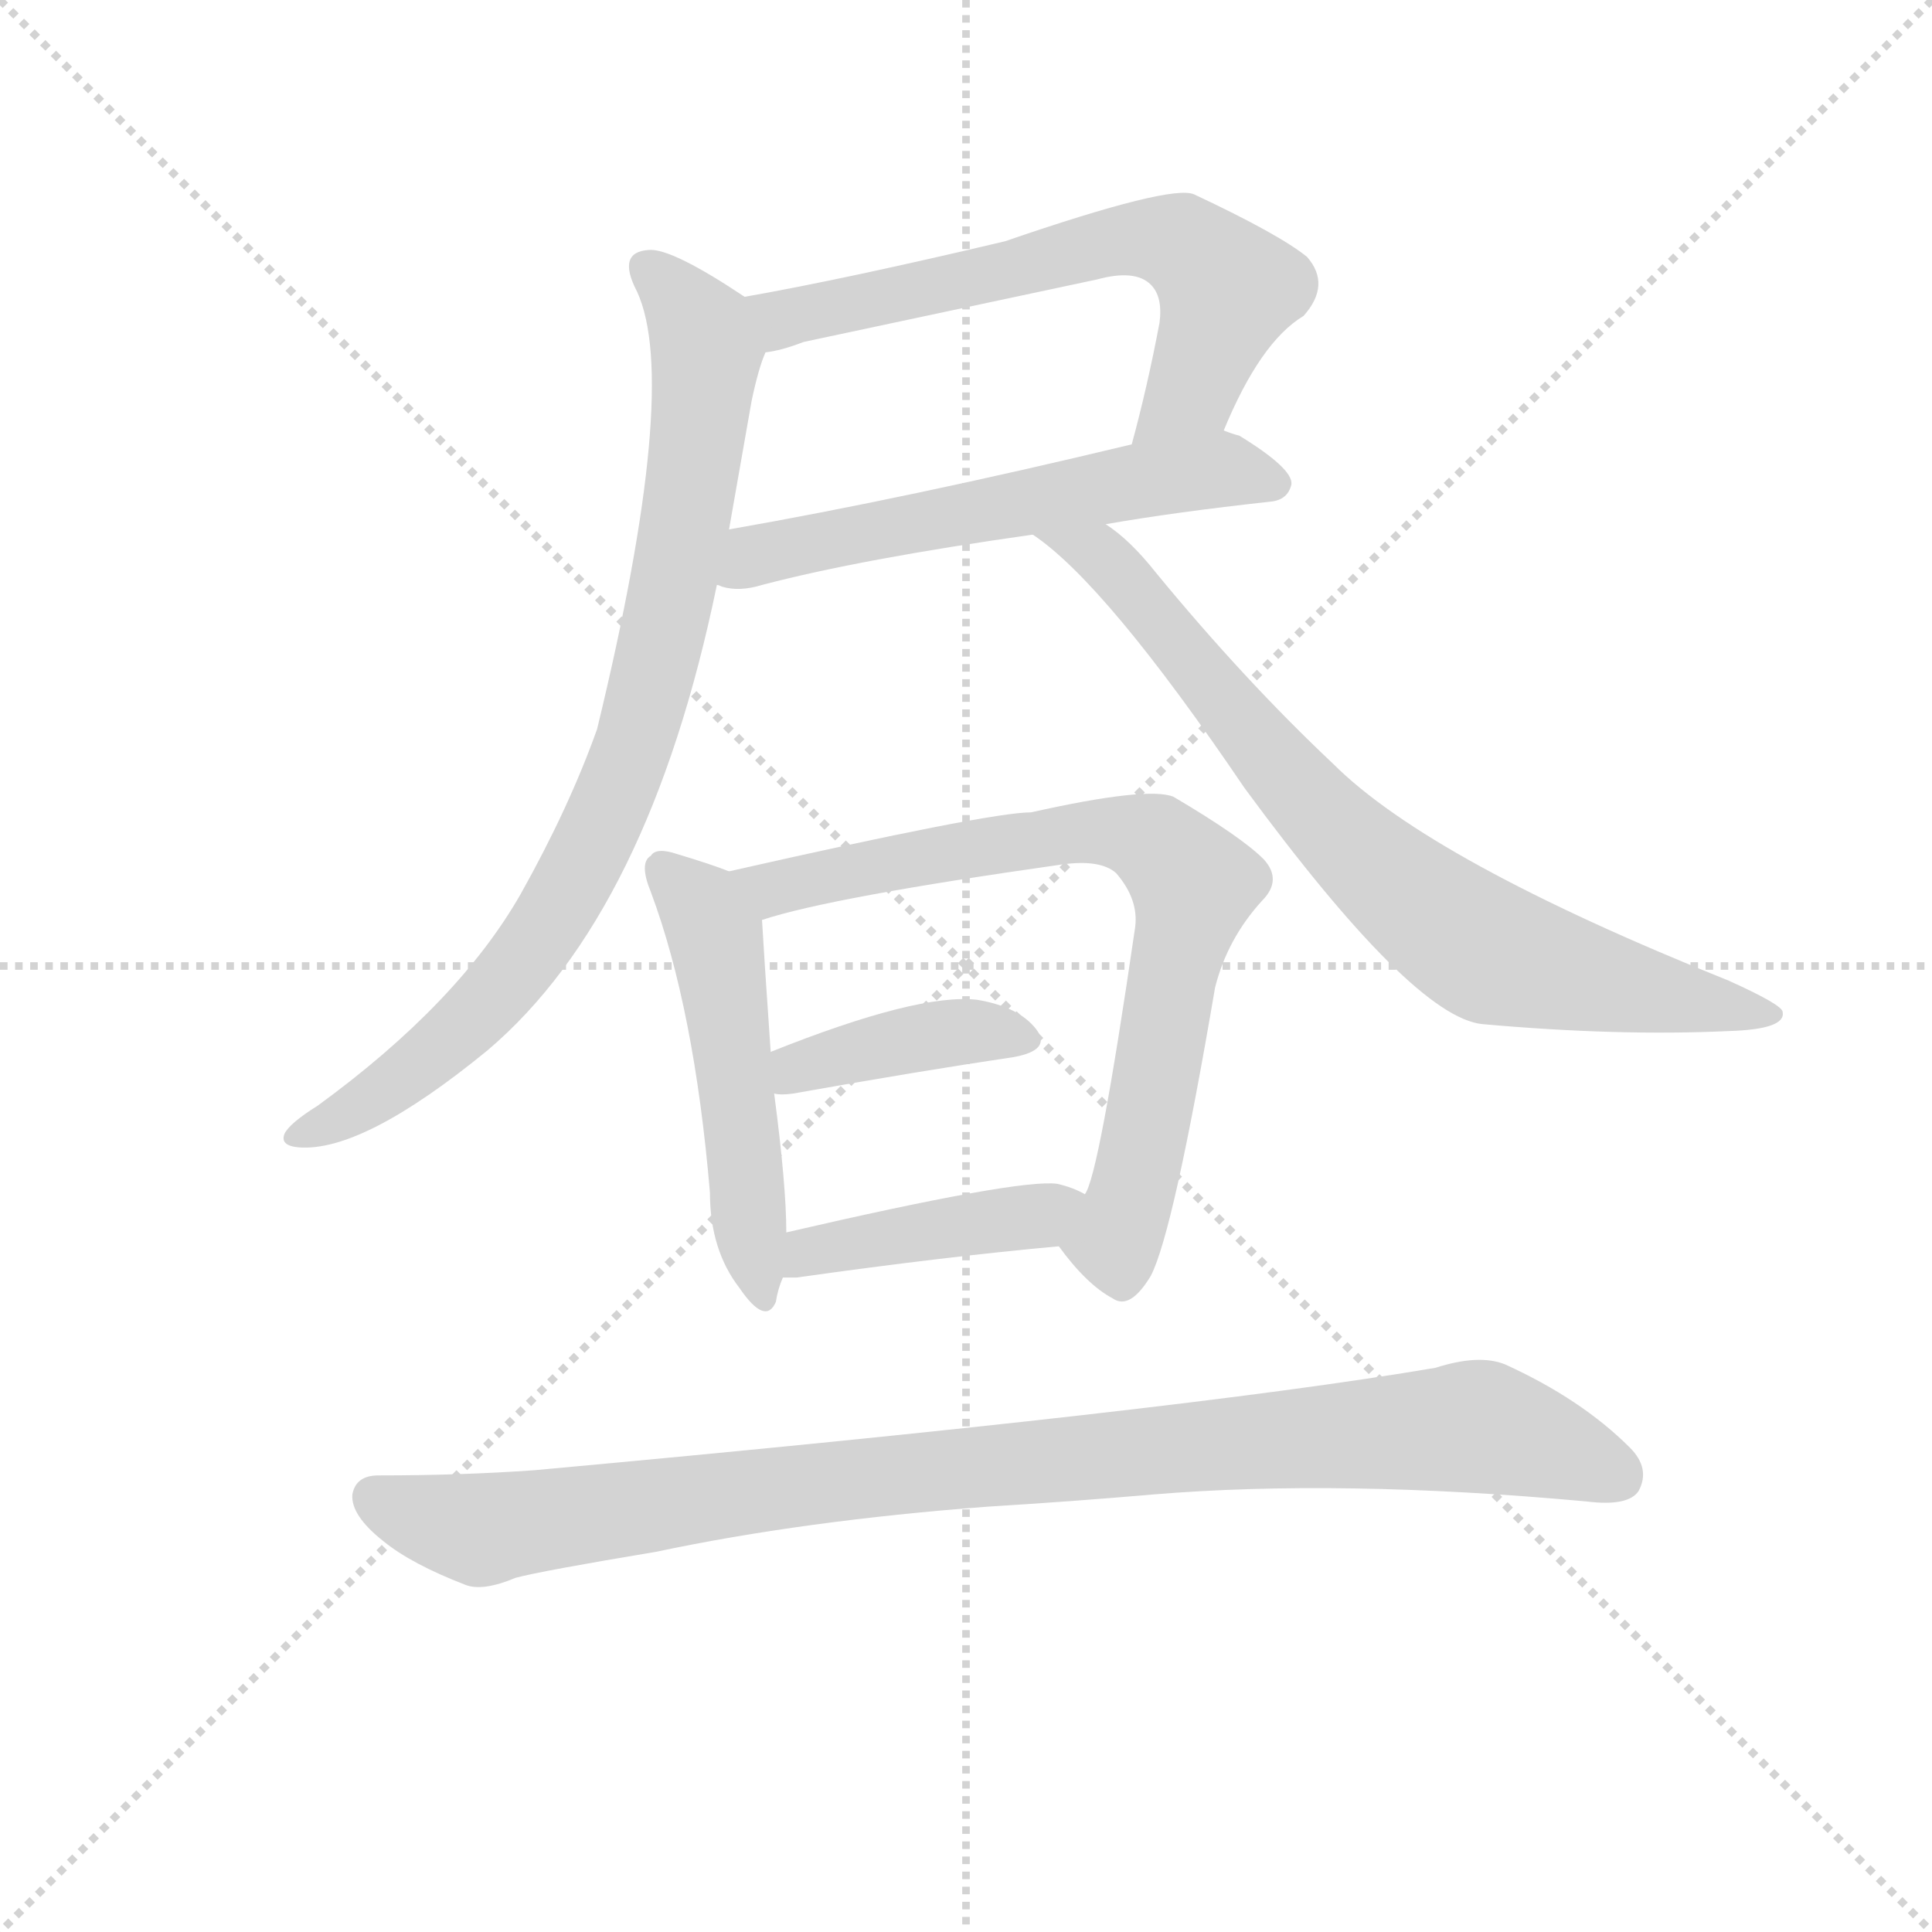 <svg version="1.1" viewBox="0 0 1024 1024" xmlns="http://www.w3.org/2000/svg">
  <g stroke="lightgray" stroke-dasharray="1,1" stroke-width="1" transform="scale(4, 4)">
    <line x1="0" y1="0" x2="256" y2="256"></line>
    <line x1="256" y1="0" x2="0" y2="256"></line>
    <line x1="128" y1="0" x2="128" y2="256"></line>
    <line x1="0" y1="128" x2="256" y2="128"></line>
  </g>
  <g transform="scale(0.92, -0.92) translate(60, -830)">
    <style type="text/css">
      
        @keyframes keyframes0 {
          from {
            stroke: blue;
            stroke-dashoffset: 646;
            stroke-width: 128;
          }
          68% {
            animation-timing-function: step-end;
            stroke: blue;
            stroke-dashoffset: 0;
            stroke-width: 128;
          }
          to {
            stroke: black;
            stroke-width: 1024;
          }
        }
        #make-me-a-hanzi-animation-0 {
          animation: keyframes0 0.776s both;
          animation-delay: 0s;
          animation-timing-function: linear;
        }
      
        @keyframes keyframes1 {
          from {
            stroke: blue;
            stroke-dashoffset: 583;
            stroke-width: 128;
          }
          65% {
            animation-timing-function: step-end;
            stroke: blue;
            stroke-dashoffset: 0;
            stroke-width: 128;
          }
          to {
            stroke: black;
            stroke-width: 1024;
          }
        }
        #make-me-a-hanzi-animation-1 {
          animation: keyframes1 0.724s both;
          animation-delay: 0.776s;
          animation-timing-function: linear;
        }
      
        @keyframes keyframes2 {
          from {
            stroke: blue;
            stroke-dashoffset: 850;
            stroke-width: 128;
          }
          73% {
            animation-timing-function: step-end;
            stroke: blue;
            stroke-dashoffset: 0;
            stroke-width: 128;
          }
          to {
            stroke: black;
            stroke-width: 1024;
          }
        }
        #make-me-a-hanzi-animation-2 {
          animation: keyframes2 0.942s both;
          animation-delay: 1.5s;
          animation-timing-function: linear;
        }
      
        @keyframes keyframes3 {
          from {
            stroke: blue;
            stroke-dashoffset: 771;
            stroke-width: 128;
          }
          72% {
            animation-timing-function: step-end;
            stroke: blue;
            stroke-dashoffset: 0;
            stroke-width: 128;
          }
          to {
            stroke: black;
            stroke-width: 1024;
          }
        }
        #make-me-a-hanzi-animation-3 {
          animation: keyframes3 0.877s both;
          animation-delay: 2.442s;
          animation-timing-function: linear;
        }
      
        @keyframes keyframes4 {
          from {
            stroke: blue;
            stroke-dashoffset: 510;
            stroke-width: 128;
          }
          62% {
            animation-timing-function: step-end;
            stroke: blue;
            stroke-dashoffset: 0;
            stroke-width: 128;
          }
          to {
            stroke: black;
            stroke-width: 1024;
          }
        }
        #make-me-a-hanzi-animation-4 {
          animation: keyframes4 0.665s both;
          animation-delay: 3.319s;
          animation-timing-function: linear;
        }
      
        @keyframes keyframes5 {
          from {
            stroke: blue;
            stroke-dashoffset: 758;
            stroke-width: 128;
          }
          71% {
            animation-timing-function: step-end;
            stroke: blue;
            stroke-dashoffset: 0;
            stroke-width: 128;
          }
          to {
            stroke: black;
            stroke-width: 1024;
          }
        }
        #make-me-a-hanzi-animation-5 {
          animation: keyframes5 0.867s both;
          animation-delay: 3.984s;
          animation-timing-function: linear;
        }
      
        @keyframes keyframes6 {
          from {
            stroke: blue;
            stroke-dashoffset: 398;
            stroke-width: 128;
          }
          56% {
            animation-timing-function: step-end;
            stroke: blue;
            stroke-dashoffset: 0;
            stroke-width: 128;
          }
          to {
            stroke: black;
            stroke-width: 1024;
          }
        }
        #make-me-a-hanzi-animation-6 {
          animation: keyframes6 0.574s both;
          animation-delay: 4.851s;
          animation-timing-function: linear;
        }
      
        @keyframes keyframes7 {
          from {
            stroke: blue;
            stroke-dashoffset: 428;
            stroke-width: 128;
          }
          58% {
            animation-timing-function: step-end;
            stroke: blue;
            stroke-dashoffset: 0;
            stroke-width: 128;
          }
          to {
            stroke: black;
            stroke-width: 1024;
          }
        }
        #make-me-a-hanzi-animation-7 {
          animation: keyframes7 0.598s both;
          animation-delay: 5.425s;
          animation-timing-function: linear;
        }
      
        @keyframes keyframes8 {
          from {
            stroke: blue;
            stroke-dashoffset: 982;
            stroke-width: 128;
          }
          76% {
            animation-timing-function: step-end;
            stroke: blue;
            stroke-dashoffset: 0;
            stroke-width: 128;
          }
          to {
            stroke: black;
            stroke-width: 1024;
          }
        }
        #make-me-a-hanzi-animation-8 {
          animation: keyframes8 1.049s both;
          animation-delay: 6.023s;
          animation-timing-function: linear;
        }
      
    </style>
    
      <path d="M 645 582 Q 666 633 691 648 Q 707 666 693 682 Q 677 695 628 718 Q 615 724 519 691 Q 426 669 369 659 C 339 654 352 621 381 627 Q 390 628 403 633 L 572 669 Q 594 675 603 666 Q 610 659 608 644 Q 601 607 592 574 C 584 545 633 554 645 582 Z" fill="lightgray"></path>
    
      <path d="M 577 528 Q 617 535 672 541 Q 682 542 684 551 Q 685 560 654 579 Q 650 580 645 582 C 637 585 621 581 592 574 Q 463 543 360 525 C 330 520 324 499 353 493 Q 354 493 356 492 Q 366 489 379 493 Q 436 508 535 522 L 577 528 Z" fill="lightgray"></path>
    
      <path d="M 369 659 Q 327 687 314 686 Q 295 685 307 662 Q 332 608 284 410 Q 268 365 240 315 Q 204 252 123 193 Q 107 183 104 177 Q 101 170 112 169 Q 149 166 221 225 Q 314 304 353 493 L 360 525 L 373 599 Q 377 618 381 627 C 387 647 387 647 369 659 Z" fill="lightgray"></path>
    
      <path d="M 535 522 Q 577 494 657 376 Q 754 244 794 240 Q 872 233 936 236 Q 969 237 967 247 Q 967 251 936 265 Q 764 334 708 390 Q 657 438 606 500 Q 591 519 577 528 C 554 547 511 540 535 522 Z" fill="lightgray"></path>
    
      <path d="M 360 328 Q 350 332 330 338 Q 318 342 315 337 Q 308 333 315 316 Q 340 249 349 143 Q 349 110 366 88 Q 381 66 387 80 Q 388 87 391 94 L 393 120 Q 393 147 386 200 L 384 224 Q 380 282 379 300 C 378 321 378 321 360 328 Z" fill="lightgray"></path>
    
      <path d="M 550 112 Q 566 90 581 82 Q 591 75 603 95 Q 616 120 640 261 Q 647 289 667 311 Q 679 323 668 335 Q 655 348 616 371 Q 601 377 534 362 Q 510 362 360 328 C 331 321 350 292 379 300 Q 418 313 552 332 Q 574 335 583 327 Q 596 312 594 296 Q 573 152 565 142 C 555 114 547 116 550 112 Z" fill="lightgray"></path>
    
      <path d="M 386 200 Q 390 199 397 200 Q 470 213 524 221 Q 546 225 537 237 Q 527 250 503 254 Q 469 258 384 224 C 356 213 356 203 386 200 Z" fill="lightgray"></path>
    
      <path d="M 391 94 L 399 94 Q 484 106 550 112 C 580 115 592 129 565 142 Q 558 146 549 148 Q 527 151 393 120 C 364 113 361 94 391 94 Z" fill="lightgray"></path>
    
      <path d="M 509 -38 Q 558 -35 604 -31 Q 712 -22 854 -35 Q 878 -38 884 -29 Q 891 -16 879 -4 Q 851 24 807 44 Q 792 50 767 42 Q 620 17 248 -17 Q 206 -20 158 -20 Q 145 -20 143 -31 Q 142 -43 161 -58 Q 177 -71 208 -83 Q 218 -87 237 -79 Q 252 -75 318 -64 Q 403 -46 509 -38 Z" fill="lightgray"></path>
    
    
      <clipPath id="make-me-a-hanzi-clip-0">
        <path d="M 645 582 Q 666 633 691 648 Q 707 666 693 682 Q 677 695 628 718 Q 615 724 519 691 Q 426 669 369 659 C 339 654 352 621 381 627 Q 390 628 403 633 L 572 669 Q 594 675 603 666 Q 610 659 608 644 Q 601 607 592 574 C 584 545 633 554 645 582 Z"></path>
      </clipPath>
      <path clip-path="url(#make-me-a-hanzi-clip-0)" d="M 376 655 L 392 646 L 592 693 L 625 688 L 647 664 L 627 606 L 598 580" fill="none" id="make-me-a-hanzi-animation-0" stroke-dasharray="518 1036" stroke-linecap="round"></path>
    
      <clipPath id="make-me-a-hanzi-clip-1">
        <path d="M 577 528 Q 617 535 672 541 Q 682 542 684 551 Q 685 560 654 579 Q 650 580 645 582 C 637 585 621 581 592 574 Q 463 543 360 525 C 330 520 324 499 353 493 Q 354 493 356 492 Q 366 489 379 493 Q 436 508 535 522 L 577 528 Z"></path>
      </clipPath>
      <path clip-path="url(#make-me-a-hanzi-clip-1)" d="M 356 498 L 398 516 L 588 552 L 653 559 L 674 551" fill="none" id="make-me-a-hanzi-animation-1" stroke-dasharray="455 910" stroke-linecap="round"></path>
    
      <clipPath id="make-me-a-hanzi-clip-2">
        <path d="M 369 659 Q 327 687 314 686 Q 295 685 307 662 Q 332 608 284 410 Q 268 365 240 315 Q 204 252 123 193 Q 107 183 104 177 Q 101 170 112 169 Q 149 166 221 225 Q 314 304 353 493 L 360 525 L 373 599 Q 377 618 381 627 C 387 647 387 647 369 659 Z"></path>
      </clipPath>
      <path clip-path="url(#make-me-a-hanzi-clip-2)" d="M 314 673 L 344 642 L 347 627 L 323 469 L 292 368 L 253 292 L 213 244 L 146 191 L 112 177" fill="none" id="make-me-a-hanzi-animation-2" stroke-dasharray="722 1444" stroke-linecap="round"></path>
    
      <clipPath id="make-me-a-hanzi-clip-3">
        <path d="M 535 522 Q 577 494 657 376 Q 754 244 794 240 Q 872 233 936 236 Q 969 237 967 247 Q 967 251 936 265 Q 764 334 708 390 Q 657 438 606 500 Q 591 519 577 528 C 554 547 511 540 535 522 Z"></path>
      </clipPath>
      <path clip-path="url(#make-me-a-hanzi-clip-3)" d="M 549 517 L 580 505 L 698 362 L 776 295 L 799 281 L 839 270 L 962 246" fill="none" id="make-me-a-hanzi-animation-3" stroke-dasharray="643 1286" stroke-linecap="round"></path>
    
      <clipPath id="make-me-a-hanzi-clip-4">
        <path d="M 360 328 Q 350 332 330 338 Q 318 342 315 337 Q 308 333 315 316 Q 340 249 349 143 Q 349 110 366 88 Q 381 66 387 80 Q 388 87 391 94 L 393 120 Q 393 147 386 200 L 384 224 Q 380 282 379 300 C 378 321 378 321 360 328 Z"></path>
      </clipPath>
      <path clip-path="url(#make-me-a-hanzi-clip-4)" d="M 323 329 L 352 291 L 377 86" fill="none" id="make-me-a-hanzi-animation-4" stroke-dasharray="382 764" stroke-linecap="round"></path>
    
      <clipPath id="make-me-a-hanzi-clip-5">
        <path d="M 550 112 Q 566 90 581 82 Q 591 75 603 95 Q 616 120 640 261 Q 647 289 667 311 Q 679 323 668 335 Q 655 348 616 371 Q 601 377 534 362 Q 510 362 360 328 C 331 321 350 292 379 300 Q 418 313 552 332 Q 574 335 583 327 Q 596 312 594 296 Q 573 152 565 142 C 555 114 547 116 550 112 Z"></path>
      </clipPath>
      <path clip-path="url(#make-me-a-hanzi-clip-5)" d="M 372 330 L 388 318 L 567 351 L 607 344 L 625 324 L 627 311 L 592 140 L 580 116 L 563 112" fill="none" id="make-me-a-hanzi-animation-5" stroke-dasharray="630 1260" stroke-linecap="round"></path>
    
      <clipPath id="make-me-a-hanzi-clip-6">
        <path d="M 386 200 Q 390 199 397 200 Q 470 213 524 221 Q 546 225 537 237 Q 527 250 503 254 Q 469 258 384 224 C 356 213 356 203 386 200 Z"></path>
      </clipPath>
      <path clip-path="url(#make-me-a-hanzi-clip-6)" d="M 392 207 L 401 216 L 467 232 L 498 236 L 528 231" fill="none" id="make-me-a-hanzi-animation-6" stroke-dasharray="270 540" stroke-linecap="round"></path>
    
      <clipPath id="make-me-a-hanzi-clip-7">
        <path d="M 391 94 L 399 94 Q 484 106 550 112 C 580 115 592 129 565 142 Q 558 146 549 148 Q 527 151 393 120 C 364 113 361 94 391 94 Z"></path>
      </clipPath>
      <path clip-path="url(#make-me-a-hanzi-clip-7)" d="M 395 100 L 409 112 L 538 129 L 559 139" fill="none" id="make-me-a-hanzi-animation-7" stroke-dasharray="300 600" stroke-linecap="round"></path>
    
      <clipPath id="make-me-a-hanzi-clip-8">
        <path d="M 509 -38 Q 558 -35 604 -31 Q 712 -22 854 -35 Q 878 -38 884 -29 Q 891 -16 879 -4 Q 851 24 807 44 Q 792 50 767 42 Q 620 17 248 -17 Q 206 -20 158 -20 Q 145 -20 143 -31 Q 142 -43 161 -58 Q 177 -71 208 -83 Q 218 -87 237 -79 Q 252 -75 318 -64 Q 403 -46 509 -38 Z"></path>
      </clipPath>
      <path clip-path="url(#make-me-a-hanzi-clip-8)" d="M 156 -33 L 220 -51 L 464 -18 L 784 8 L 872 -20" fill="none" id="make-me-a-hanzi-animation-8" stroke-dasharray="854 1708" stroke-linecap="round"></path>
    
  </g>
</svg>